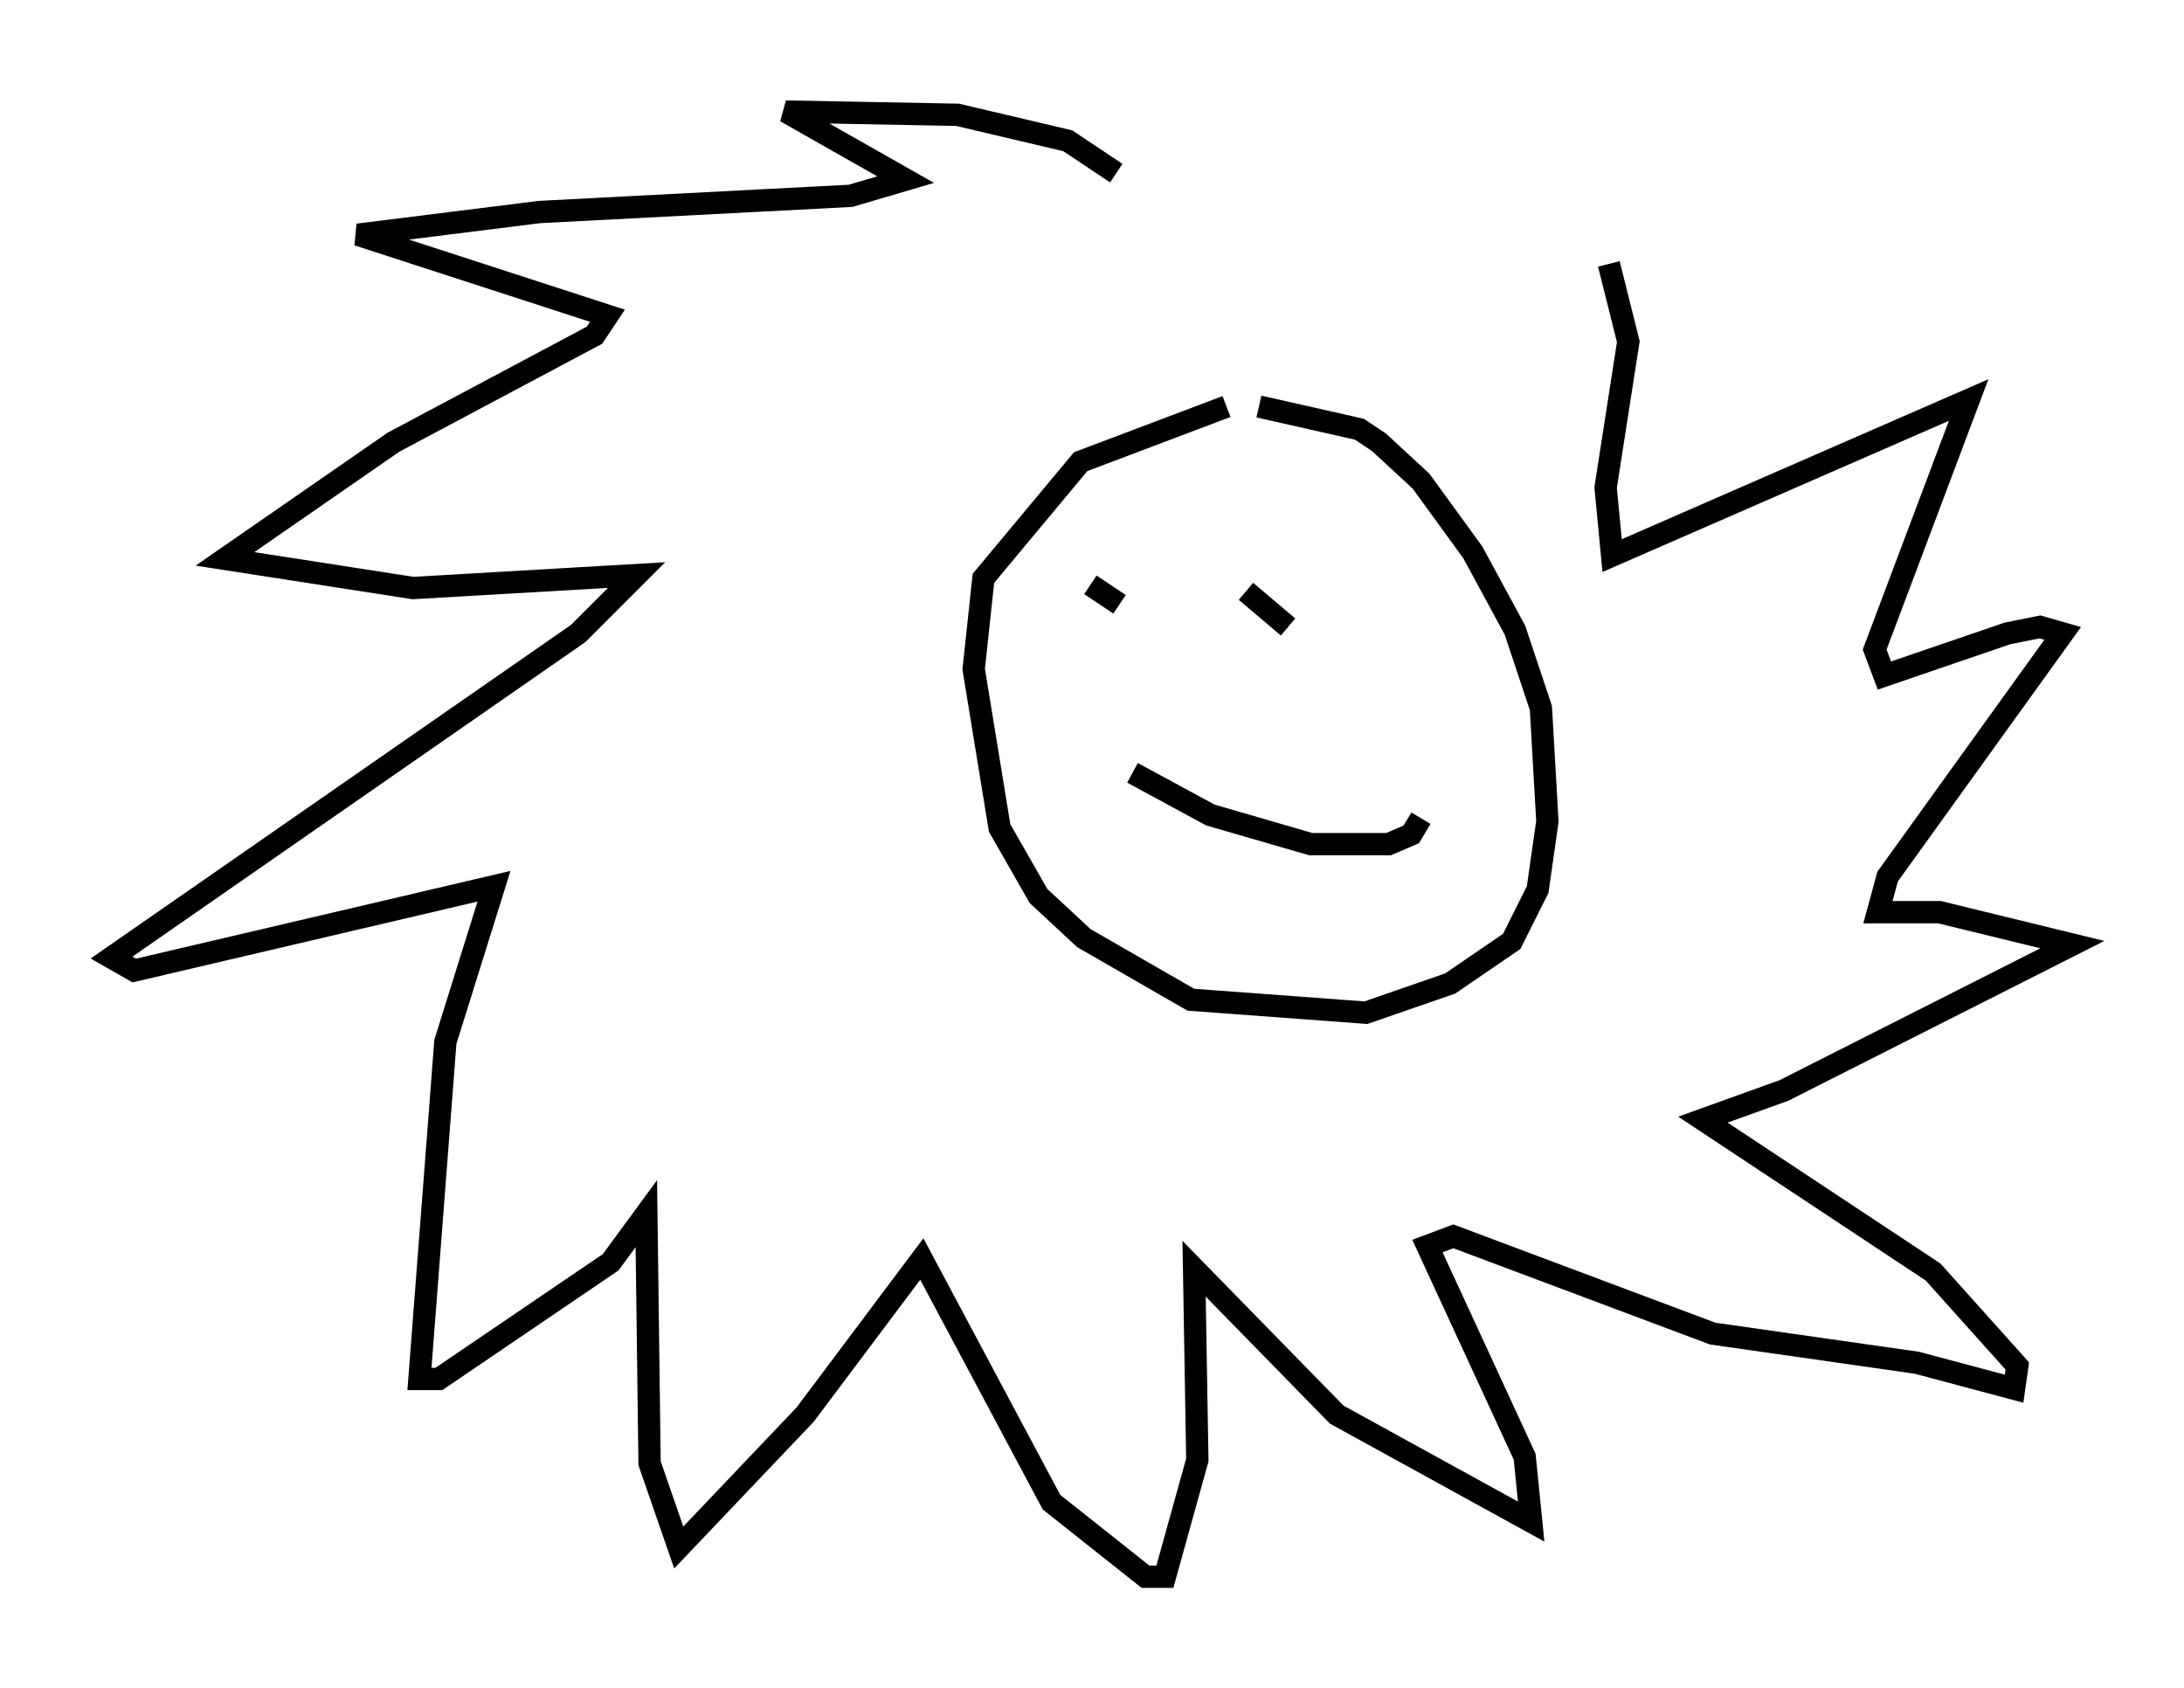 <?xml version="1.0" encoding="utf-8" ?>
<svg baseProfile="full" height="75.653" version="1.1" width="97.877" xmlns="http://www.w3.org/2000/svg" xmlns:ev="http://www.w3.org/2001/xml-events" xmlns:xlink="http://www.w3.org/1999/xlink"><defs /><rect fill="white" height="75.653" width="97.877" x="0" y="0" /><path d="M57, 18.654 m-2.034, -0.436 l-6.536, 2.469 -4.358, 5.229 l-0.436, 4.067 1.162, 7.117 l1.743, 3.05 2.034, 1.888 l4.793, 2.76 7.844, 0.581 l3.777, -1.307 2.76, -1.888 l1.162, -2.324 0.436, -3.05 l-0.291, -5.084 -1.162, -3.486 l-1.888, -3.486 -2.324, -3.196 l-1.888, -1.743 -0.872, -0.581 l-4.503, -1.017 m-5.374, 8.715 l0.0, 0.0 m-2.179, -0.726 l1.307, 0.872 m5.665, -0.581 l1.888, 1.598 m-6.972, 6.536 l3.486, 1.888 4.503, 1.307 l3.486, 0.0 1.017, -0.436 l0.436, -0.726 m-13.654, -28.905 l-2.179, -1.453 -4.939, -1.162 l-7.698, -0.145 5.374, 3.05 l-2.469, 0.726 -13.944, 0.726 l-8.134, 1.017 11.184, 3.631 l-0.581, 0.872 -9.006, 4.793 l-7.553, 5.229 8.425, 1.307 l10.022, -0.581 -2.615, 2.615 l-20.916, 14.525 1.017, 0.581 l16.123, -3.777 -2.179, 6.972 l-1.162, 15.106 0.872, 0.0 l7.698, -5.229 1.598, -2.179 l0.145, 11.184 1.307, 3.777 l5.665, -5.955 5.229, -6.972 l5.81, 10.894 4.212, 3.341 l0.872, 0.0 1.453, -5.229 l-0.145, -8.57 6.391, 6.536 l8.715, 4.793 -0.291, -2.905 l-4.358, -9.441 1.162, -0.436 l11.62, 4.358 9.151, 1.307 l4.358, 1.162 0.145, -1.017 l-3.777, -4.212 -10.313, -6.827 l3.631, -1.307 12.927, -6.536 l-5.955, -1.453 -2.76, 0.0 l0.436, -1.598 7.844, -10.894 l-1.017, -0.291 -1.453, 0.291 l-5.52, 1.888 -0.436, -1.162 l4.212, -11.184 -15.978, 6.972 l-0.291, -3.05 1.017, -6.536 l-0.872, -3.486 " fill="none" stroke="black" stroke-width="1" /></svg>